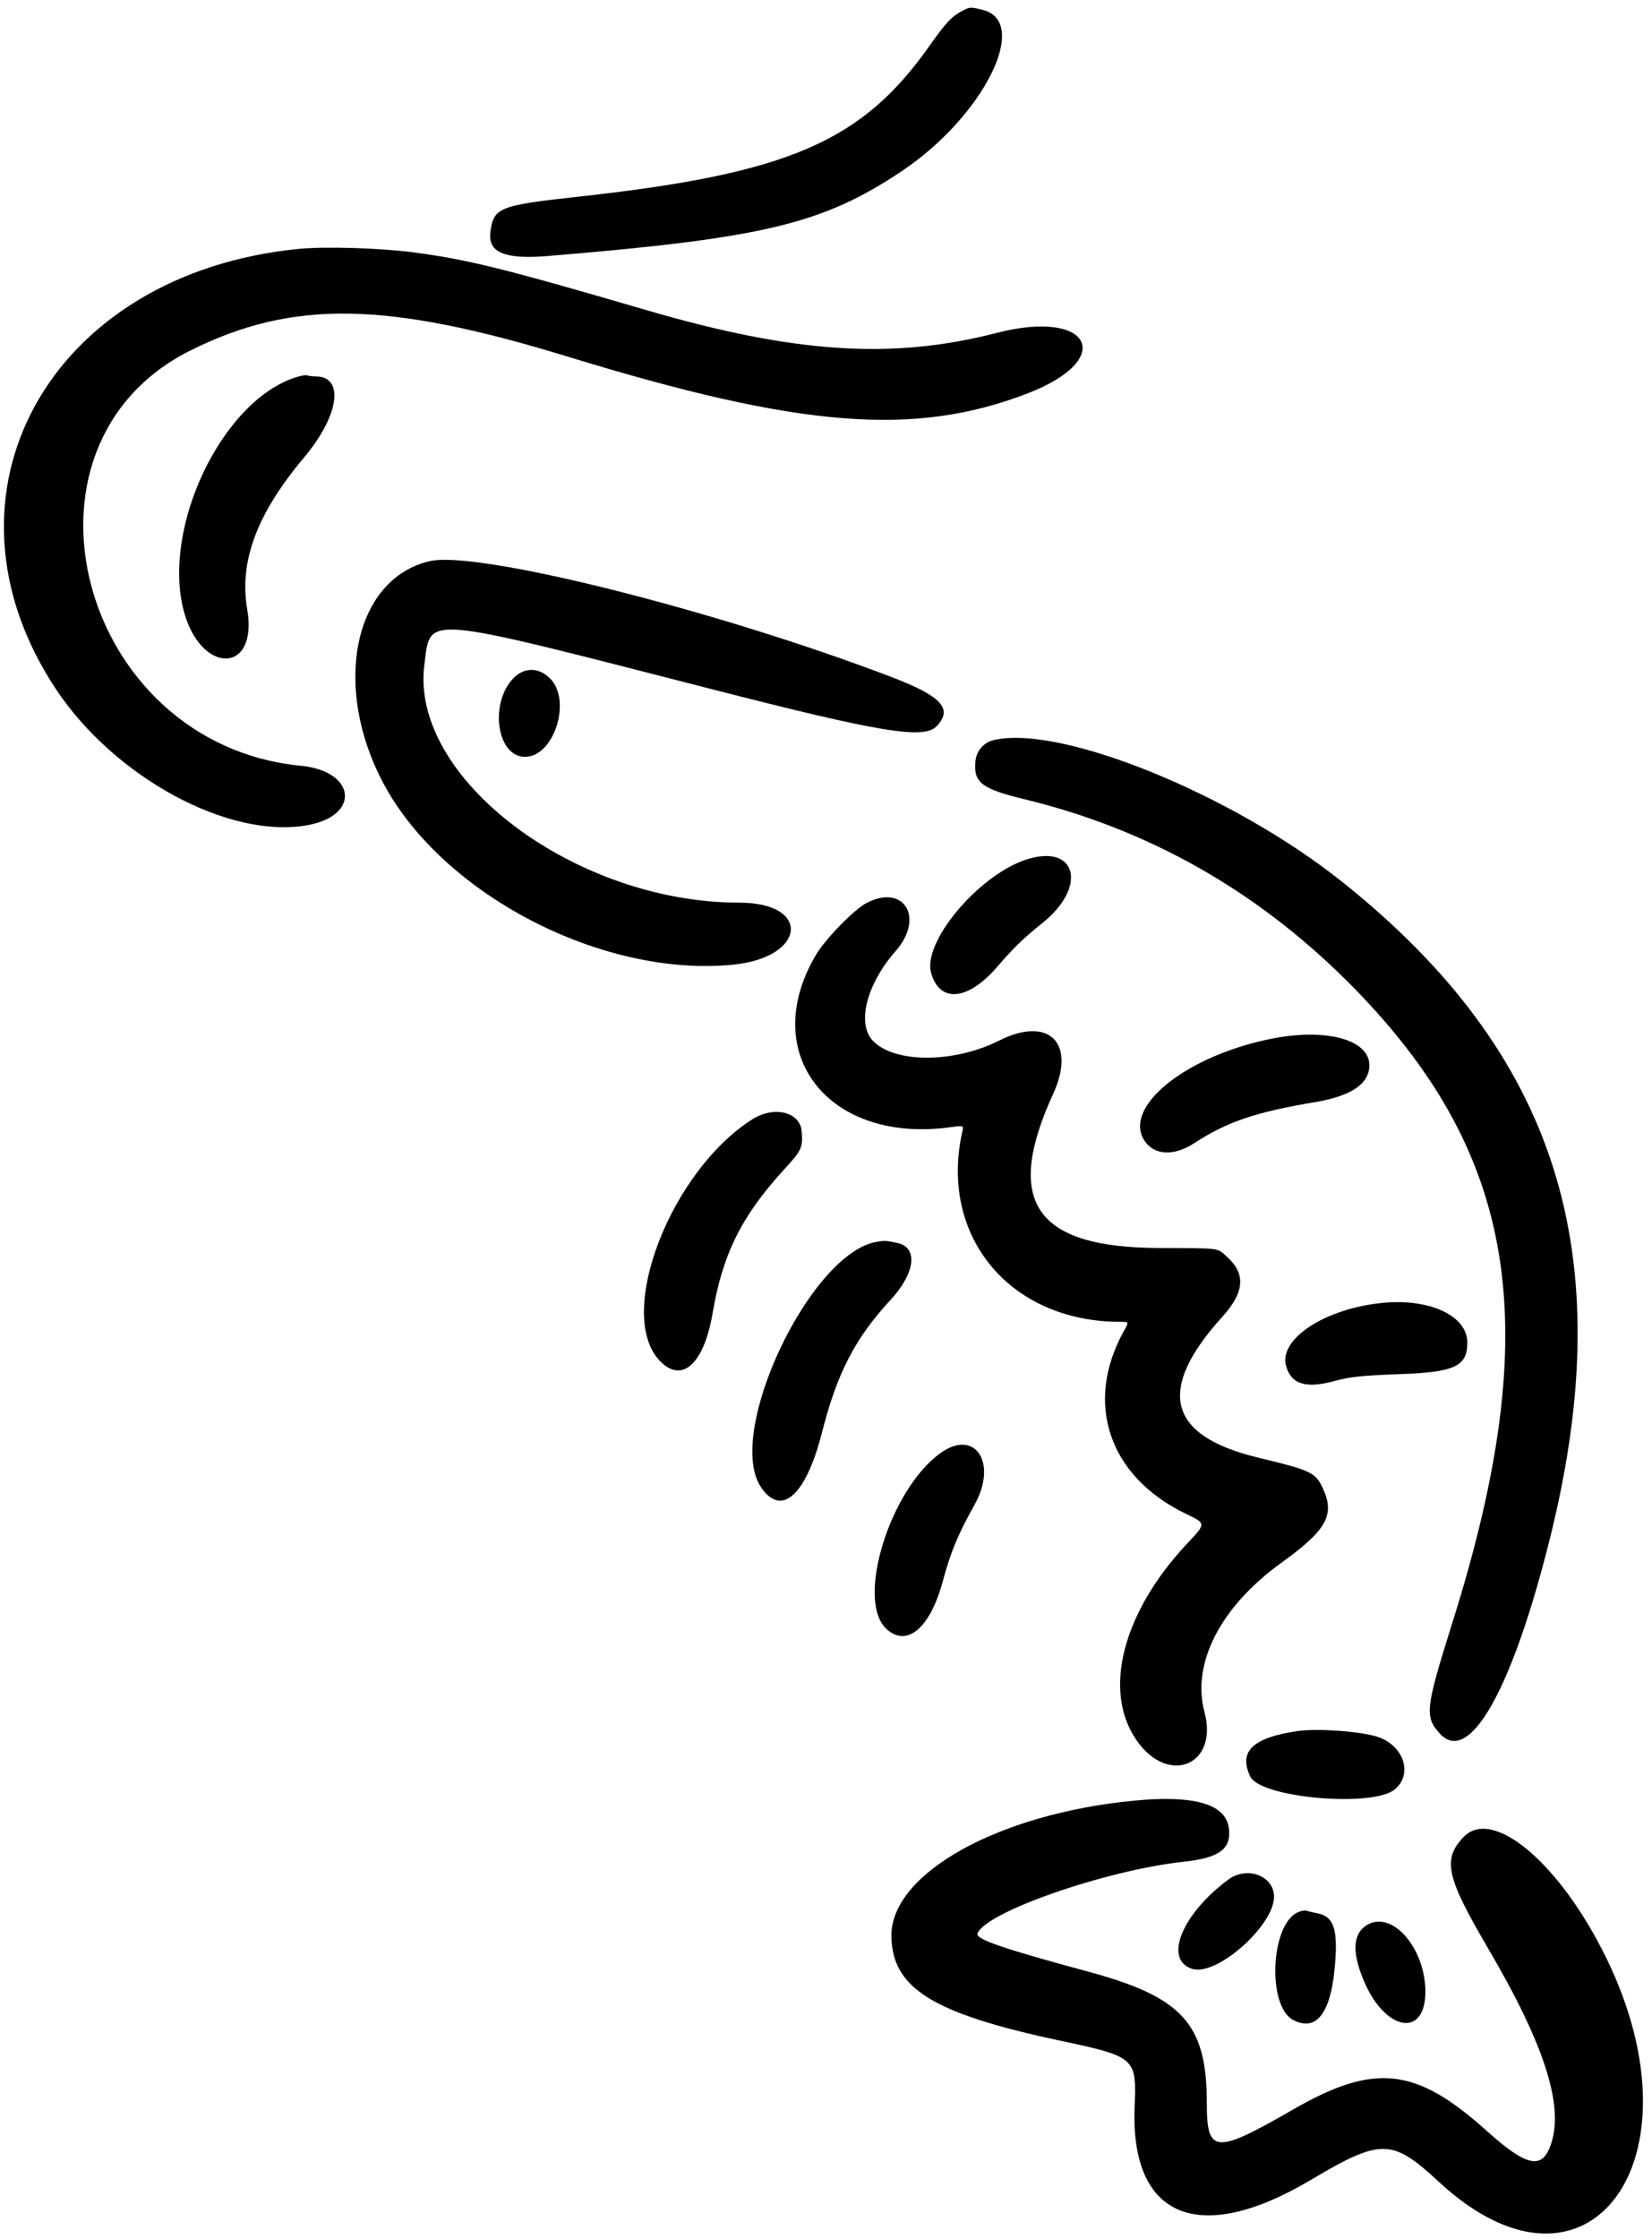 <svg width="155" height="210" viewBox="0 0 155 210" fill="none" xmlns="http://www.w3.org/2000/svg">
<path d="M90.259 1.039C89.298 1.531 88.764 2.108 87.204 4.308C80.858 13.303 73.978 16.273 54.407 18.431C46.78 19.264 46.309 19.457 46.01 21.785C45.775 23.687 47.356 24.349 51.437 24.008C71.607 22.341 77.183 21.016 84.597 16.059C92.246 10.953 96.712 2.086 92.225 0.932C91.007 0.633 91.028 0.633 90.259 1.039Z" fill="black"/>
<path d="M28.064 23.341C4.583 25.628 -6.869 46.395 5.267 64.663C10.779 72.932 21.483 78.722 28.833 77.397C33.854 76.5 33.406 72.333 28.235 71.82C7.489 69.834 0.011 41.823 17.83 32.892C27.445 28.085 36.29 28.234 53.404 33.49C75.09 40.135 85.816 40.99 96.435 36.887C104.789 33.661 102.353 28.939 93.508 31.225C83.722 33.746 74.535 33.148 60.583 29.067C47.058 25.115 43.875 24.346 38.747 23.662C35.585 23.256 30.585 23.106 28.064 23.341Z" fill="black"/>
<path d="M27.552 35.455C20.758 37.805 15.245 49.407 17.211 57.184C18.771 63.316 24.262 63.273 23.193 57.141C22.424 52.633 24.112 48.146 28.578 42.847C31.825 38.959 32.338 35.305 29.625 35.305C29.325 35.305 28.962 35.263 28.791 35.199C28.642 35.156 28.086 35.263 27.552 35.455Z" fill="black"/>
<path d="M40.307 52.633C33.213 54.299 31.119 64.341 35.97 73.464C41.546 83.934 56.566 91.711 68.83 90.472C75.646 89.767 76.138 84.66 69.365 84.66C53.917 84.66 38.448 72.973 39.816 62.354C40.435 57.675 39.196 57.568 66.544 64.576C82.697 68.721 86.714 69.384 87.91 68.08C89.427 66.456 88.316 65.281 83.615 63.487C67.142 57.205 44.73 51.586 40.307 52.633Z" fill="black"/>
<path d="M48.298 63.485C45.884 65.75 46.546 70.984 49.26 70.984C52.016 70.984 53.704 65.579 51.546 63.57C50.541 62.609 49.281 62.588 48.298 63.485Z" fill="black"/>
<path d="M93.251 69.408C92.289 69.622 91.606 70.434 91.52 71.417C91.328 73.382 92.097 73.981 96.05 74.942C107.651 77.741 117.779 83.446 126.389 92.013C142.414 107.995 145.084 124.276 136.239 152.287C133.739 160.256 133.654 161.004 135.085 162.585C137.863 165.662 141.944 158.376 145.49 144.018C152.028 117.503 146.046 98.744 125.919 82.698C115.621 74.493 99.532 67.956 93.251 69.408Z" fill="black"/>
<path d="M96.072 80.69C91.628 82.292 86.585 88.381 87.355 91.223C88.145 94.107 90.816 93.872 93.572 90.667C95.175 88.809 96.029 87.997 97.781 86.587C102.161 83.104 100.965 78.959 96.072 80.69Z" fill="black"/>
<path d="M81.287 84.702C80.133 85.301 77.377 88.121 76.522 89.617C71.095 98.868 77.804 107.35 89.278 105.705C90.431 105.555 90.431 105.555 90.282 106.154C88.102 115.982 94.769 123.973 105.11 123.973C105.943 123.973 105.943 123.973 105.43 124.87C101.691 131.622 104.063 138.544 111.327 142.006C113.165 142.882 113.165 142.882 111.413 144.74C105.345 151.193 103.422 158.564 106.627 163.201C109.597 167.517 114.34 165.572 113.015 160.594C111.776 155.979 114.532 150.659 120.301 146.514C124.446 143.523 125.258 142.091 124.147 139.655C123.442 138.096 123.078 137.925 118.036 136.707C109.532 134.656 108.464 130.361 114.703 123.481C116.754 121.217 116.904 119.486 115.152 117.905C114.169 117.008 114.639 117.072 108.742 117.05C97.119 117.008 94.17 112.734 98.807 102.607C101.007 97.821 98.422 95.257 93.764 97.586C89.577 99.701 84.043 99.744 81.949 97.671C80.347 96.069 81.265 92.351 84.043 89.189C86.778 86.07 84.812 82.844 81.287 84.702Z" fill="black"/>
<path d="M119.553 97.371C111.349 98.93 105.174 103.866 107.439 107.071C108.379 108.374 110.195 108.438 112.075 107.199C115.131 105.212 117.823 104.293 123.463 103.353C126.796 102.776 128.442 101.665 128.484 99.956C128.527 97.563 124.617 96.431 119.553 97.371Z" fill="black"/>
<path d="M70.582 104.98C62.934 109.851 57.784 123.141 61.844 127.564C63.938 129.85 66.053 127.97 66.865 123.141C67.805 117.607 69.578 114.039 73.595 109.659C75.198 107.907 75.347 107.629 75.219 106.134C75.091 104.296 72.655 103.677 70.582 104.98Z" fill="black"/>
<path d="M82.356 116.453C76.074 117.351 67.955 134.443 71.416 139.507C73.318 142.306 75.604 140.255 77.1 134.443C78.531 128.781 80.219 125.534 83.531 121.944C85.859 119.445 86.18 117.009 84.214 116.582C83.231 116.368 83.018 116.347 82.356 116.453Z" fill="black"/>
<path d="M129.68 122.2C124.317 122.734 119.98 125.576 120.664 128.097C121.134 129.828 122.523 130.255 125.193 129.529C126.668 129.123 127.8 129.016 131.069 128.888C136.475 128.717 137.671 128.183 137.671 125.918C137.671 123.397 134.124 121.751 129.68 122.2Z" fill="black"/>
<path d="M88.188 136.321C83.509 139.739 80.347 149.909 83.082 152.687C85.005 154.61 87.248 152.772 88.445 148.35C89.192 145.551 89.876 143.927 91.415 141.171C93.658 137.197 91.479 133.906 88.188 136.321Z" fill="black"/>
<path d="M121.775 162.349C117.523 162.968 116.177 164.272 117.309 166.622C118.271 168.63 128.826 169.549 130.877 167.818C132.607 166.366 131.689 163.673 129.21 162.883C127.565 162.37 123.612 162.092 121.775 162.349Z" fill="black"/>
<path d="M106.392 168.884C93.679 170.102 83.616 175.7 83.637 181.554C83.68 186.469 87.483 188.84 99.427 191.383C106.563 192.9 106.648 192.985 106.456 197.622C106.05 207.984 112.46 210.676 122.908 204.501C129.595 200.527 130.599 200.549 135.022 204.651C148.931 217.513 160.02 202.707 150.726 183.67C146.389 174.781 140.065 169.419 137.308 172.303C135.343 174.376 135.685 176.021 139.53 182.58C145.086 192.024 146.88 197.857 145.385 201.467C144.551 203.476 143.077 203.07 139.53 199.886C132.843 193.861 128.954 193.434 121.241 197.899C113.998 202.066 113.229 202.002 113.229 197.237C113.229 189.78 110.943 187.281 101.905 184.866C94.149 182.772 91.543 181.875 91.713 181.362C92.333 179.375 103.807 175.38 111.071 174.611C114.404 174.247 115.537 173.414 115.301 171.491C115.045 169.205 112.054 168.329 106.392 168.884Z" fill="black"/>
<path d="M115.258 176.276C110.9 179.502 109.148 183.776 111.84 184.652C114.19 185.421 119.788 180.378 119.531 177.708C119.361 175.849 116.946 175.037 115.258 176.276Z" fill="black"/>
<path d="M121.818 179.333C119.211 180.38 118.848 188.178 121.348 189.46C123.463 190.55 124.809 188.883 125.215 184.717C125.578 180.999 125.194 179.739 123.57 179.439C123.164 179.354 122.694 179.247 122.566 179.204C122.416 179.162 122.096 179.204 121.818 179.333Z" fill="black"/>
<path d="M128.355 180.487C126.945 181.256 126.796 183.008 127.949 185.743C129.936 190.508 133.74 191.191 133.74 186.79C133.718 182.752 130.706 179.227 128.355 180.487Z" fill="black"/>
</svg>
